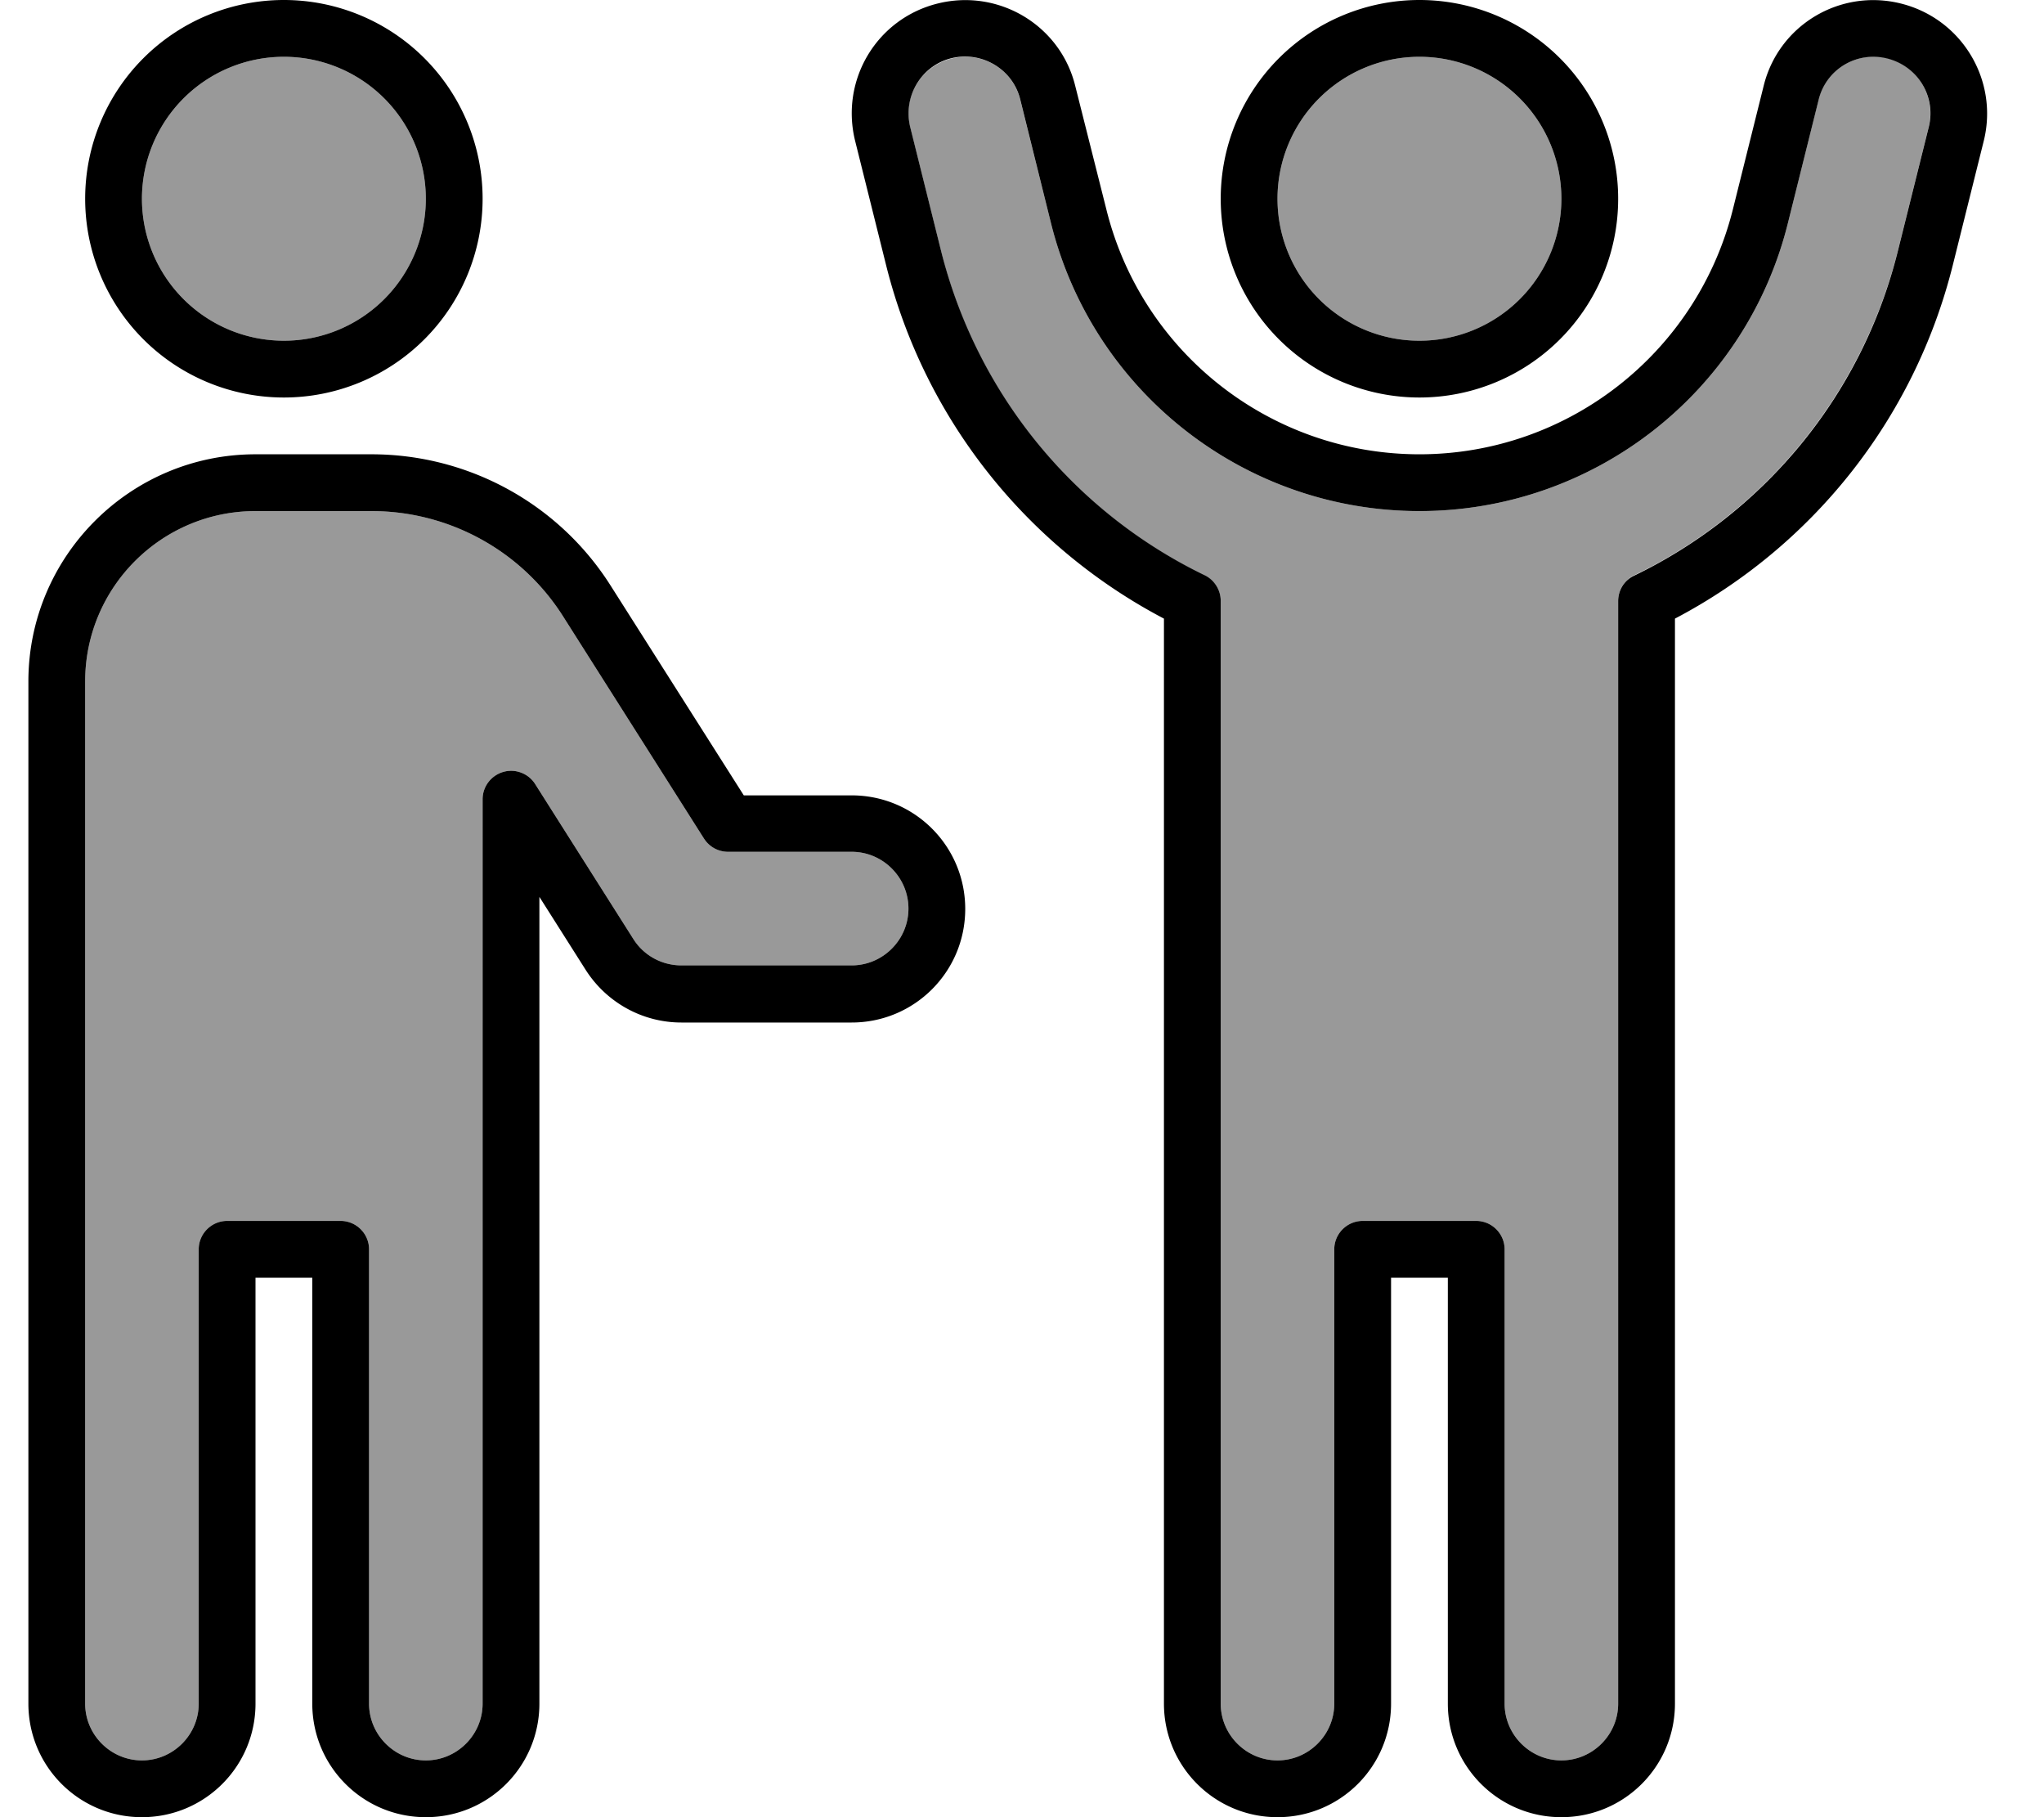<svg xmlns="http://www.w3.org/2000/svg" viewBox="0 0 576 512"><!--! Font Awesome Pro 7.0.1 by @fontawesome - https://fontawesome.com License - https://fontawesome.com/license (Commercial License) Copyright 2025 Fonticons, Inc. --><path style="fill:currentColor;opacity:.4" d="M24 192l0 288c0 8.8 7.2 16 16 16s16-7.2 16-16l0-128c0-4.4 3.6-8 8-8l32 0c4.4 0 8 3.6 8 8l0 128c0 8.8 7.2 16 16 16s16-7.2 16-16l0-254.8c0-3.6 2.4-6.7 5.8-7.7s7.1 .4 9 3.4l27.7 43.7c2.9 4.6 8 7.4 13.5 7.4l48 0c8.8 0 16-7.2 16-16s-7.2-16-16-16l-34.8 0c-2.7 0-5.3-1.4-6.8-3.7l-39.7-62.6c-11.7-18.5-32.1-29.7-54-29.7L72 144c-26.5 0-48 21.5-48 48zM40 56a40 40 0 1 0 80 0 40 40 0 1 0 -80 0zM256.5 35.9l8.7 34.9c10.2 41 38.1 73.9 74.3 91.4 2.8 1.3 4.5 4.1 4.5 7.2L344 480c0 8.8 7.2 16 16 16s16-7.2 16-16l0-128c0-4.4 3.6-8 8-8l32 0c4.4 0 8 3.6 8 8l0 128c0 8.8 7.2 16 16 16s16-7.2 16-16l0-310.7c0-3.1 1.8-5.9 4.5-7.2 36.2-17.5 64-50.4 74.3-91.4l8.7-34.9c2.1-8.6-3.1-17.3-11.6-19.4s-17.3 3.1-19.4 11.6L503.8 63c-11.9 47.6-54.7 81-103.8 81s-91.9-33.4-103.8-81l-8.7-34.9c-2.1-8.6-10.8-13.8-19.4-11.6s-13.8 10.8-11.6 19.4zM360 56a40 40 0 1 0 80 0 40 40 0 1 0 -80 0z"/><path style="fill:currentColor;opacity:1" d="M303 24.2C298.8 7.1 281.4-3.3 264.2 1S236.7 22.6 241 39.8l8.7 34.9c11 44 40.2 79.6 78.3 99.6L328 480c0 17.7 14.3 32 32 32s32-14.3 32-32l0-120 16 0 0 120c0 17.7 14.3 32 32 32s32-14.3 32-32l0-305.7c38.1-20 67.3-55.6 78.3-99.6L559 39.8c4.3-17.1-6.1-34.5-23.3-38.8S501.2 7.1 497 24.2l-8.7 34.9C478.1 99.6 441.7 128 400 128s-78.1-28.4-88.2-68.9L303 24.2zm-34.9-7.8c8.6-2.1 17.3 3.1 19.4 11.6L296.2 63c11.9 47.6 54.7 81 103.8 81s91.9-33.4 103.8-81l8.7-34.9c2.1-8.6 10.8-13.8 19.4-11.6s13.8 10.8 11.6 19.4l-8.7 34.9c-10.2 41-38.1 73.9-74.3 91.4-2.8 1.3-4.5 4.1-4.5 7.2L456 480c0 8.8-7.2 16-16 16s-16-7.2-16-16l0-128c0-4.4-3.6-8-8-8l-32 0c-4.4 0-8 3.6-8 8l0 128c0 8.8-7.2 16-16 16s-16-7.2-16-16l0-310.7c0-3.1-1.8-5.9-4.5-7.2-36.2-17.5-64-50.4-74.3-91.4l-8.7-34.9c-2.1-8.6 3.1-17.3 11.6-19.4zM400 0a56 56 0 1 0 0 112 56 56 0 1 0 0-112zm40 56a40 40 0 1 1 -80 0 40 40 0 1 1 80 0zM120 56a40 40 0 1 1 -80 0 40 40 0 1 1 80 0zM80 0A56 56 0 1 0 80 112 56 56 0 1 0 80 0zM24 192c0-26.5 21.5-48 48-48l32.7 0c21.9 0 42.3 11.2 54 29.7l39.7 62.6c1.5 2.3 4 3.7 6.8 3.7l34.8 0c8.8 0 16 7.2 16 16s-7.2 16-16 16l-48 0c-5.5 0-10.6-2.8-13.5-7.4l-27.7-43.7c-1.9-3-5.6-4.4-9-3.4s-5.8 4.1-5.8 7.7L136 480c0 8.8-7.2 16-16 16s-16-7.2-16-16l0-128c0-4.4-3.6-8-8-8l-32 0c-4.4 0-8 3.6-8 8l0 128c0 8.8-7.2 16-16 16s-16-7.2-16-16l0-288zm48-64c-35.3 0-64 28.7-64 64L8 480c0 17.7 14.3 32 32 32s32-14.3 32-32l0-120 16 0 0 120c0 17.7 14.3 32 32 32s32-14.3 32-32l0-227.3 13 20.5c5.9 9.3 16.1 14.9 27 14.9l48 0c17.7 0 32-14.3 32-32s-14.3-32-32-32l-30.4 0-37.4-58.9C157.6 142 132.1 128 104.7 128L72 128z"/></svg>